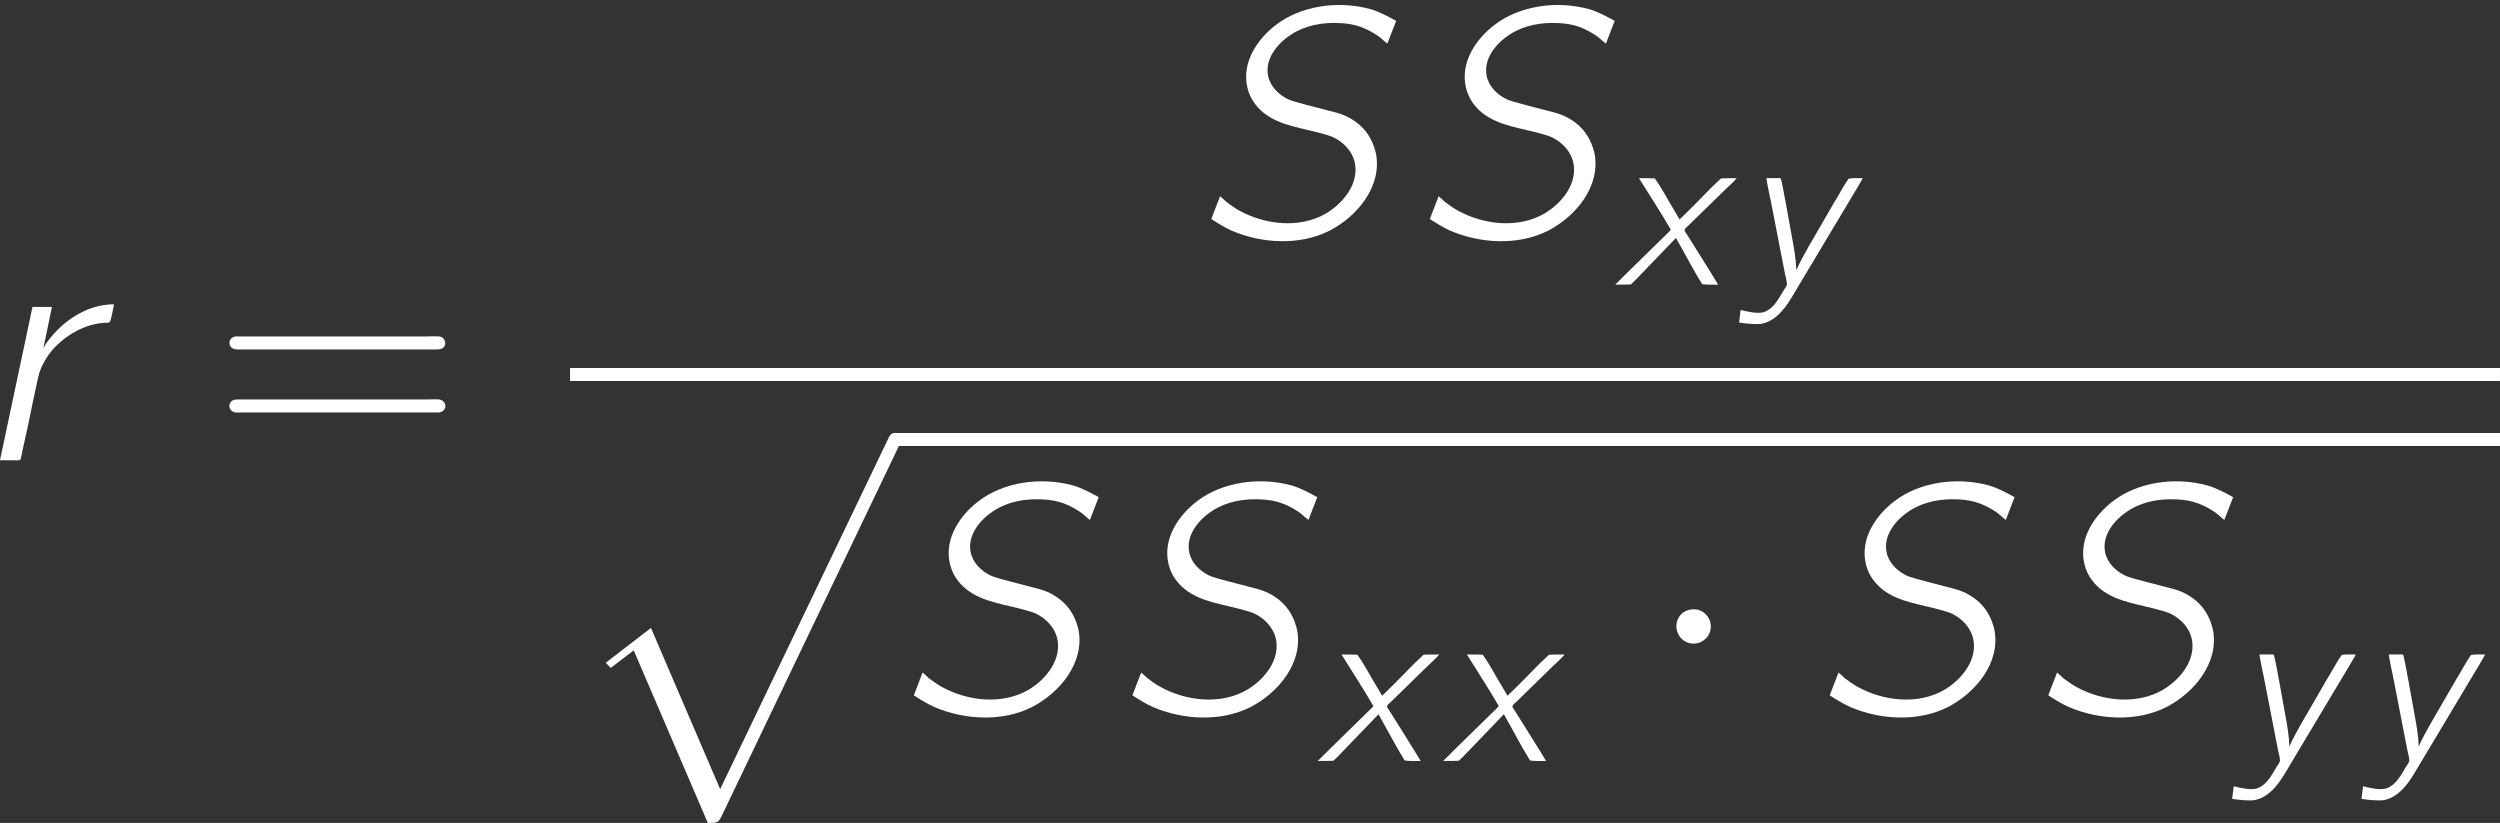 <?xml version='1.0' encoding='UTF-8'?>
<!-- This file was generated by dvisvgm 3.2.2 -->
<svg version='1.1' xmlns='http://www.w3.org/2000/svg' xmlns:xlink='http://www.w3.org/1999/xlink' width='1589.718pt' height='523.279pt' viewBox='1988.319 -375.573 1589.718 523.279'>
<rect x="1988.319" y="-375.573" width="1589.718" height="523.279" fill="#333333" stroke="none"/>
<defs>
<path id='g2-83' d='M1.219-1.75L.832-.746C1.119-.56 1.42-.373 1.736-.23C3.041 .33 4.72 .445 6.054-.23C7.274-.861 8.378-2.181 8.106-3.63C7.919-4.447 7.46-4.978 6.743-5.308C6.484-5.423 6.212-5.48 5.939-5.552C5.581-5.652 4.49-5.911 4.246-6.025C3.816-6.226 3.443-6.585 3.343-7.058C3.185-7.819 3.759-8.507 4.361-8.895C5.007-9.311 5.767-9.44 6.528-9.397C7.23-9.368 7.718-9.153 8.206-8.823C8.349-8.722 8.464-8.593 8.608-8.493L8.995-9.497C8.622-9.698 8.263-9.899 7.862-10.014C6.398-10.415 4.777-10.143 3.716-9.339C2.869-8.708 2.166-7.661 2.425-6.556C2.511-6.198 2.668-5.925 2.884-5.681C3.544-4.949 4.548-4.82 5.452-4.591C5.71-4.519 5.968-4.462 6.212-4.361C6.657-4.146 7.03-3.773 7.159-3.285C7.388-2.338 6.671-1.449 5.896-.99C4.734-.316 3.214-.488 2.066-1.119C1.865-1.234 1.679-1.363 1.492-1.506C1.392-1.592 1.32-1.679 1.219-1.75Z'/>
<path id='g2-114' d='M3.099-4.978H3.084L3.457-6.771H2.597L1.162 0H1.808C1.937 0 2.095 .043 2.095-.143C2.123-.23 2.138-.33 2.152-.416L2.396-1.521C2.482-1.937 2.812-3.558 2.898-3.859C3.056-4.318 3.328-4.749 3.673-5.079C4.175-5.566 4.921-6.011 5.753-6.068C5.825-6.068 5.968-6.054 6.011-6.111C6.068-6.169 6.155-6.7 6.198-6.886C5.236-6.886 4.361-6.413 3.701-5.753C3.529-5.581 3.185-5.193 3.099-4.978Z'/>
<path id='g2-120' d='M1.521-6.771C2.195-5.681 2.898-4.619 3.544-3.5L3.486-3.414L.775-.76L.014 0C.344 0 .689 0 1.004-.014L1.277-.273L3.873-2.97C4.433-1.994 4.949-.976 5.538-.029C5.839 .014 6.212 0 6.556 0C6.37-.33 4.677-3.027 4.548-3.228C4.505-3.3 4.404-3.4 4.419-3.486C4.447-3.587 4.576-3.673 4.648-3.744L5.279-4.361L7.03-6.068C7.259-6.298 7.532-6.513 7.733-6.771C7.403-6.771 7.058-6.771 6.743-6.757C6.04-6.126 5.409-5.423 4.734-4.763L4.103-4.146L3.716-4.806C3.314-5.452 2.97-6.155 2.525-6.757C2.209-6.771 1.865-6.771 1.521-6.771Z'/>
<path id='g2-121' d='M1.65-6.771C1.722-6.269 1.836-5.782 1.937-5.294L2.826-.717C2.855-.603 2.97-.129 2.955-.029C2.955 .057 2.898 .129 2.855 .201C2.754 .344 2.668 .502 2.582 .646C2.338 1.062 2.008 1.564 1.521 1.736C1.105 1.894 .301 1.679 .014 1.607L-.086 2.41C.287 2.468 1.004 2.554 1.377 2.482C2.367 2.267 2.984 1.291 3.4 .574L7.374-6.068L7.618-6.484C7.675-6.585 7.733-6.671 7.776-6.771C7.474-6.771 7.144-6.786 6.886-6.743C6.528-6.255 6.255-5.681 5.925-5.165L4.304-2.367C4.046-1.894 3.773-1.435 3.558-.918C3.529-1.607 3.414-2.295 3.285-2.97C3.214-3.343 2.64-6.642 2.568-6.743C2.511-6.8 2.396-6.771 2.324-6.771H1.65Z'/>
<path id='g1-1' d='M1.901-5.971C1.57-5.331 1.942-4.525 2.665-4.38C3.037-4.318 3.306-4.422 3.533-4.587C4.05-4.959 4.112-5.724 3.678-6.199C3.533-6.364 3.327-6.467 3.099-6.529C2.541-6.612 2.087-6.364 1.901-5.971Z'/>
<use id='g3-83' xlink:href='#g2-83' transform='scale(1.44)'/>
<use id='g3-114' xlink:href='#g2-114' transform='scale(1.44)'/>
<path id='g4-61' d='M1.302-7.852C.888-7.728 .909-7.149 1.343-7.067C1.467-7.025 1.612-7.046 1.736-7.046H14.154C14.319-7.046 14.484-7.046 14.608-7.17C14.856-7.397 14.691-7.831 14.36-7.872C14.071-7.893 13.782-7.872 13.493-7.872H1.653C1.55-7.872 1.405-7.893 1.302-7.852ZM1.054-3.657C.909-3.43 1.054-3.12 1.302-3.058C1.426-3.017 1.55-3.037 1.674-3.037H14.174C14.34-3.037 14.484-3.037 14.608-3.161C14.877-3.409 14.691-3.823 14.34-3.864C14.051-3.885 13.761-3.864 13.472-3.864H1.674C1.405-3.864 1.198-3.885 1.054-3.657Z'/>
<path id='g0-112' d='M8.761 23.969C9.401 23.969 9.422 23.948 9.629 23.555L20.931-.041C21.076-.31 21.076-.351 21.076-.413C21.076-.641 20.91-.827 20.663-.827C20.394-.827 20.311-.641 20.208-.413L9.546 21.82L5.145 11.571L2.273 13.782L2.583 14.113L4.05 12.997L8.761 23.969Z'/>
</defs>
<g id='page1' transform='matrix(10 0 0 10 0 0)'>
<g fill='#fff'>
<use x='197.158' y='-8.291' xlink:href='#g3-114'/>
<use x='212.419' y='-8.291' xlink:href='#g4-61'/>
<use x='274.658' y='-22.556' xlink:href='#g3-83'/>
<use x='288.555' y='-22.556' xlink:href='#g3-83'/>
<use x='301.531' y='-19.457' xlink:href='#g2-120'/>
<use x='309.504' y='-19.457' xlink:href='#g2-121'/>
</g>
<rect x='235.08' y='-14.157' height='.826' width='122.723' fill='#fff'/>
<g fill='#fff'>
<use x='235.08' y='-9.198' xlink:href='#g0-112'/>
</g>
<rect x='255.743' y='-10.024' height='.826' width='102.061' fill='#fff'/>
<g fill='#fff'>
<use x='255.743' y='7.732' xlink:href='#g3-83'/>
<use x='269.641' y='7.732' xlink:href='#g3-83'/>
<use x='282.616' y='10.832' xlink:href='#g2-120'/>
<use x='290.589' y='10.832' xlink:href='#g2-120'/>
<use x='303.652' y='7.732' xlink:href='#g1-1'/>
<use x='313.984' y='7.732' xlink:href='#g3-83'/>
<use x='327.881' y='7.732' xlink:href='#g3-83'/>
<use x='340.857' y='10.832' xlink:href='#g2-121'/>
<use x='349.081' y='10.832' xlink:href='#g2-121'/>
</g>
</g>
</svg>